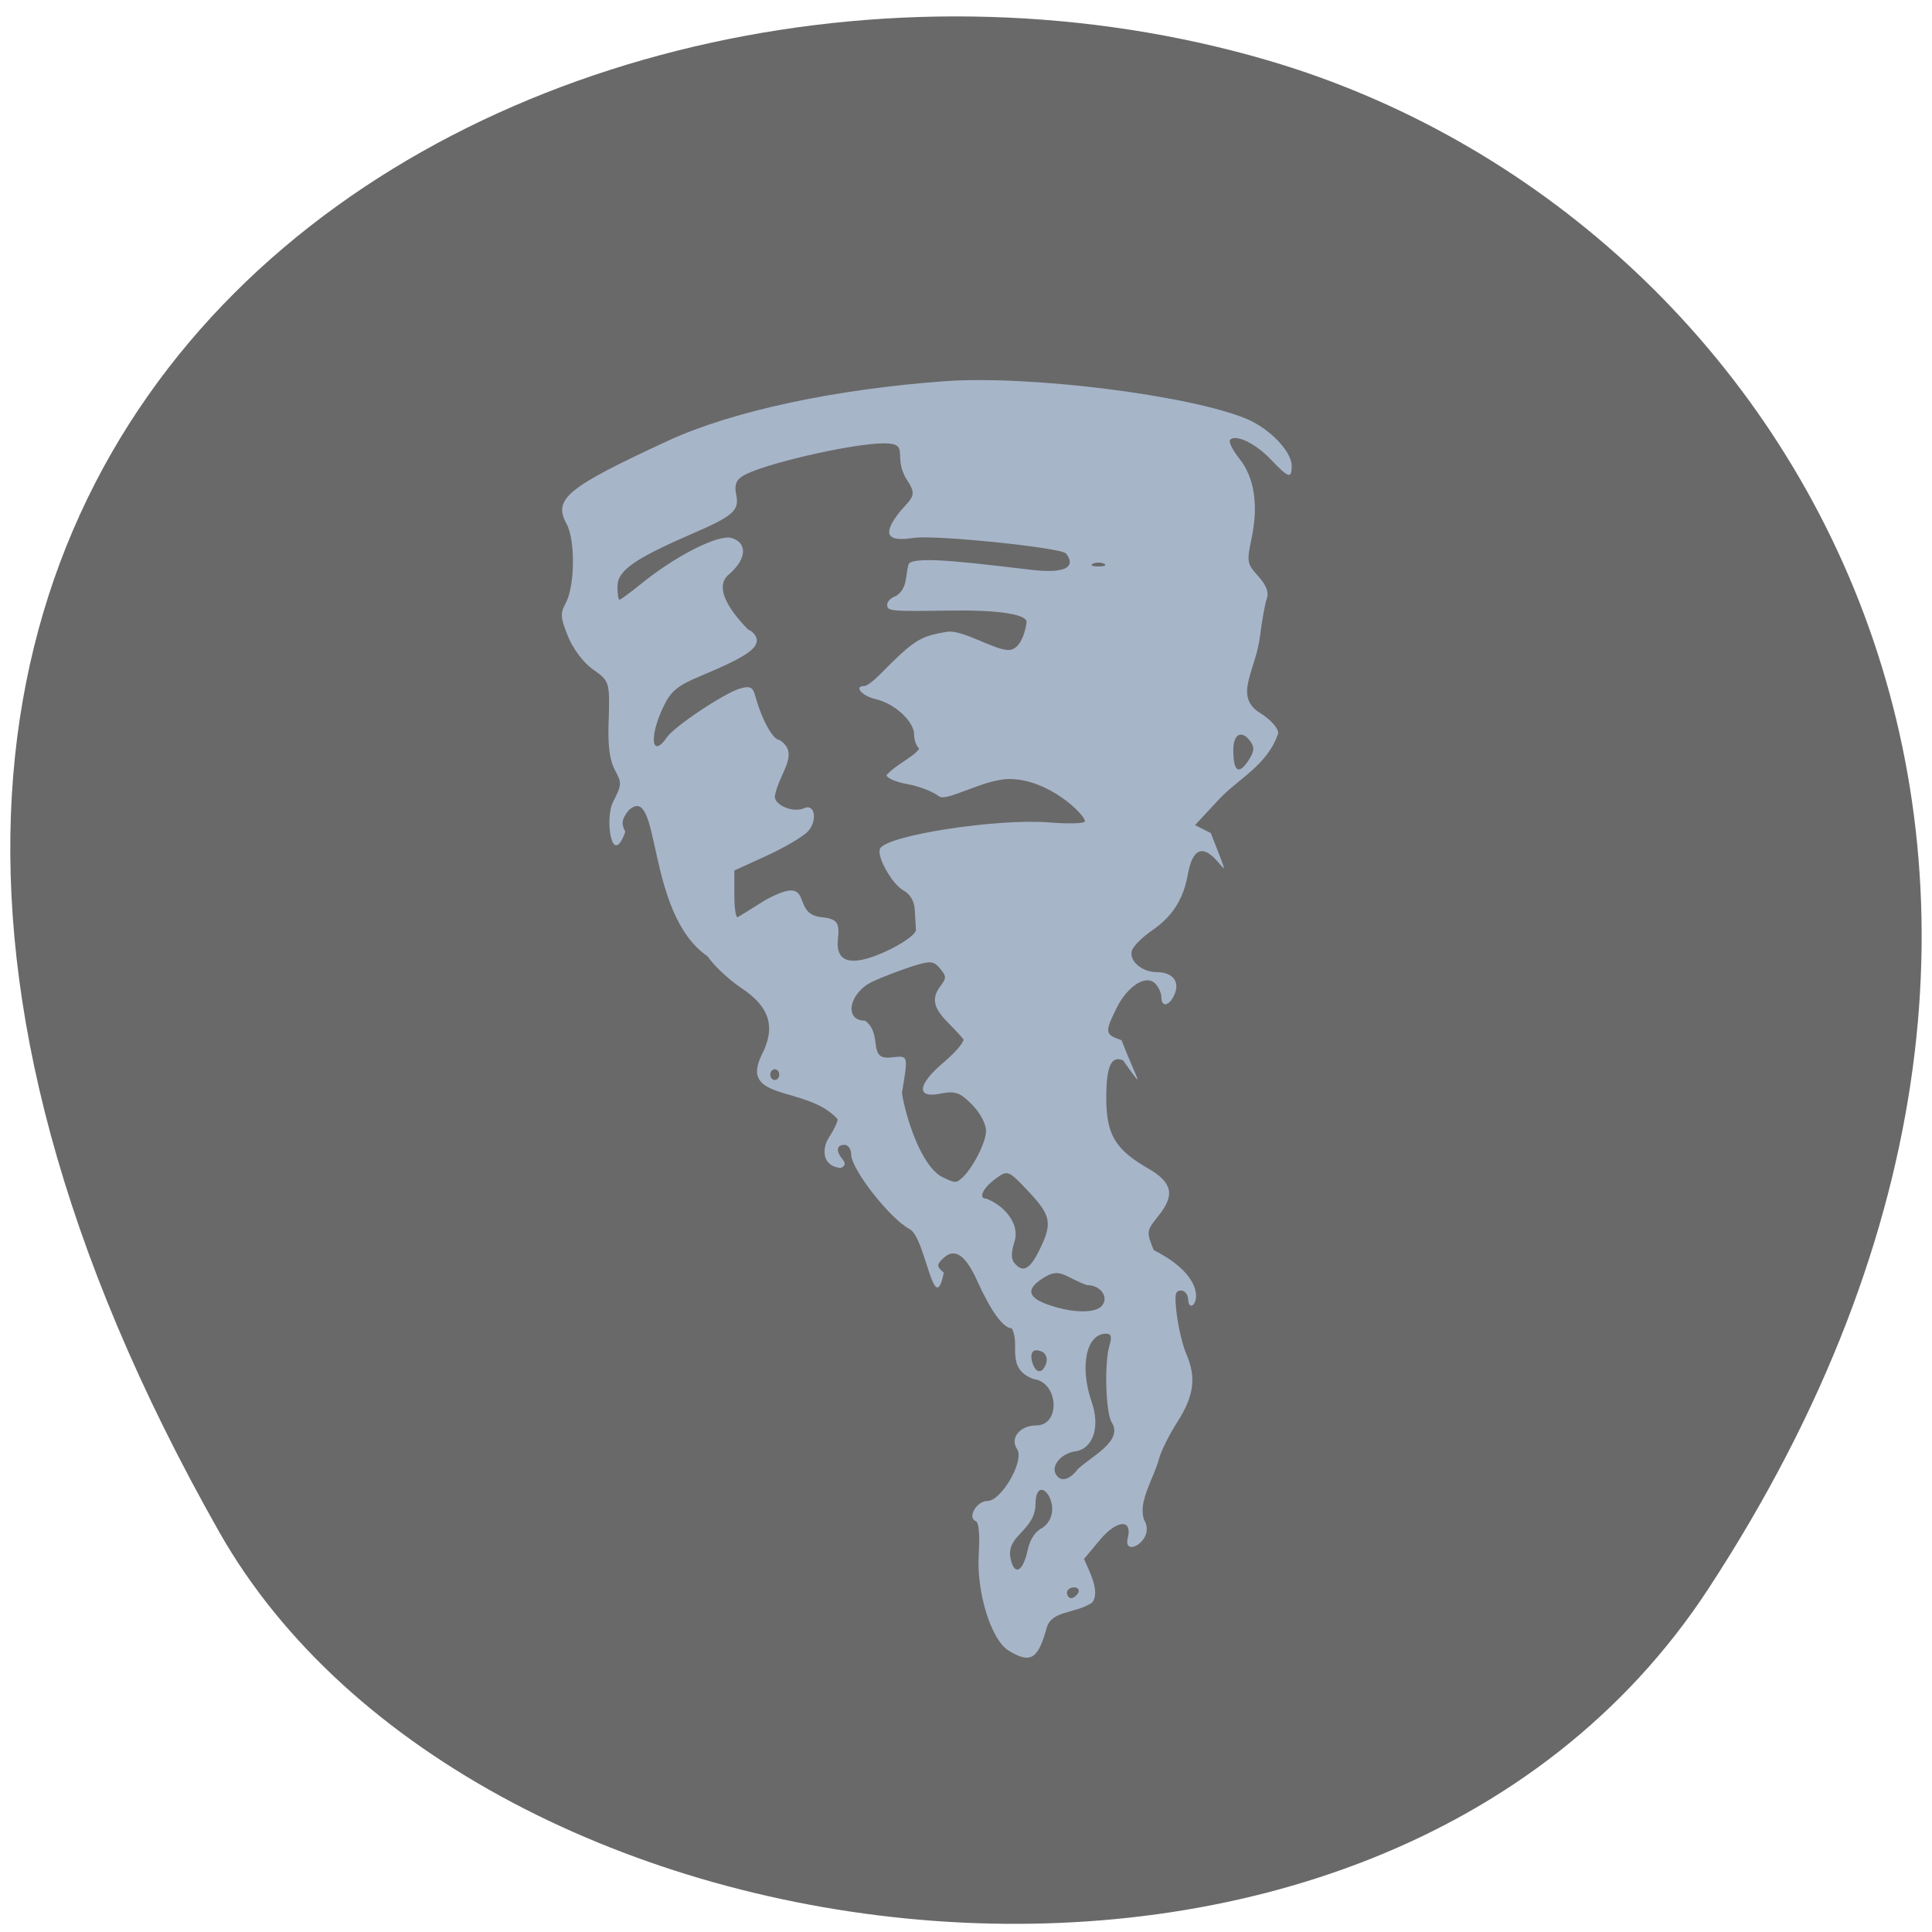 <svg xmlns="http://www.w3.org/2000/svg" viewBox="0 0 256 256"><defs><clipPath><path d="m -24 13 c 0 1.105 -0.672 2 -1.5 2 -0.828 0 -1.5 -0.895 -1.5 -2 0 -1.105 0.672 -2 1.5 -2 0.828 0 1.5 0.895 1.5 2 z" transform="matrix(15.333 0 0 11.5 415 -125.5)"/></clipPath></defs><g color="#000" fill="#696969"><path d="m 225.57 1004.7 c 62.31 -95.22 12.03 -181.97 -58.51 -202.55 -94.89 -27.684 -223.72 45.07 -138.83 195.01 33.741 59.59 152.95 75.37 197.34 7.545 z" transform="translate(0.804 -794.19)"/></g><path d="m 192 165.71 c -2.463 -1.458 -4.551 -8.06 -4.211 -13.311 0.171 -2.648 0.017 -4.338 -0.412 -4.505 -1.242 -0.485 0.105 -2.78 1.632 -2.78 2 0 5.292 -5.607 4.196 -7.153 -1.057 -1.49 0.408 -3.255 2.702 -3.255 3.495 0 3.162 -5.954 -0.358 -6.387 -4.097 -1.473 -1.784 -4.852 -3.106 -6.994 -1.183 0 -2.946 -2.37 -4.883 -6.564 -1.679 -3.635 -3.229 -4.597 -4.858 -3.01 -0.876 0.851 -0.86 1.054 0.155 1.923 -1.392 6.564 -2.562 -4.826 -4.81 -5.997 -2.81 -1.451 -8.276 -8.26 -8.276 -10.308 0 -0.723 -0.429 -1.314 -0.953 -1.314 -1.115 0 -1.234 0.86 -0.275 1.983 0.48 0.562 0.405 0.916 -0.258 1.214 -2.87 -0.326 -2.508 -2.918 -1.7 -4.128 0.704 -1.048 1.28 -2.215 1.28 -2.595 -4.295 -4.69 -14.03 -2.398 -10.724 -8.875 2.01 -3.812 1.13 -6.614 -2.899 -9.209 -1.717 -1.106 -3.857 -3.065 -4.755 -4.353 -8.885 -5.943 -6.521 -24.279 -11.184 -20.08 -0.958 1.239 -1.041 1.792 -0.439 2.921 -1.878 5.146 -2.962 -1.739 -1.718 -4.141 1.228 -2.326 1.243 -2.578 0.258 -4.338 -0.72 -1.287 -1 -3.207 -0.911 -6.167 0.193 -6.115 0.212 -6.05 -2.261 -7.757 -1.278 -0.883 -2.77 -2.824 -3.466 -4.51 -1.071 -2.595 -1.112 -3.156 -0.331 -4.558 1.318 -2.366 1.391 -8.689 0.126 -10.949 -1.916 -3.423 0.028 -4.976 14.281 -11.411 9.05 -4.087 23.652 -7.148 39.26 -8.234 11.929 -0.83 34.692 1.962 42.589 5.224 3.227 1.333 6.311 4.481 6.311 6.441 0 1.837 -0.434 1.709 -2.944 -0.872 -2.172 -2.232 -5.03 -3.565 -5.771 -2.694 -0.22 0.258 0.375 1.417 1.324 2.575 2.11 2.578 2.712 6.381 1.731 10.939 -0.707 3.284 -0.664 3.523 0.931 5.254 1.155 1.253 1.528 2.206 1.208 3.086 -0.255 0.7 -0.687 3.048 -0.961 5.217 -0.633 4.823 -3.778 8.246 0.037 10.552 1.437 0.858 2.54 2.058 2.54 2.762 -1.468 4.381 -5.654 6.289 -8.294 9.04 l -3.455 3.627 l 2.223 1.09 c 4.939 12.269 -1.403 -3.818 -3.237 5.647 -0.596 3.409 -2.159 5.822 -5.01 7.733 -1.389 0.931 -2.689 2.185 -2.889 2.788 -0.468 1.412 1.387 2.993 3.511 2.993 2.237 0 3.303 1.319 2.494 3.087 -0.736 1.61 -1.853 1.82 -1.853 0.349 0 -0.563 -0.397 -1.409 -0.882 -1.88 -1.307 -1.27 -3.923 0.375 -5.466 3.436 -1.673 3.319 -1.628 3.595 0.724 4.384 2.135 5.393 3.659 7.504 0.226 2.787 -1.684 -0.756 -2.408 0.86 -2.382 5.318 0.028 4.905 1.296 6.963 5.874 9.534 3.466 1.947 3.867 3.652 1.528 6.509 -1.746 2.133 -1.753 2.182 -0.704 4.758 9.14 4.503 5.172 9.399 4.891 7.04 0 -0.851 -0.429 -1.463 -1.025 -1.463 -0.855 0 -0.954 0.555 -0.596 3.349 0.236 1.842 0.838 4.267 1.338 5.39 1.433 3.216 1.099 5.736 -1.235 9.316 -1.184 1.815 -2.356 4.099 -2.605 5.075 -0.782 2.818 -3.042 6.01 -2.117 8.451 1.677 2.8 -2.959 5.242 -2.332 2.611 0.753 -2.776 -1.497 -2.68 -3.931 0.168 l -2.226 2.606 c 0.903 1.993 2.294 4.651 1.13 6.03 -2.562 1.584 -5.697 1.042 -6.405 3.463 -1.246 4.371 -2.282 4.971 -5.399 3.127 z m 9.843 -7.959 c 0.216 -0.409 -0.053 -0.743 -0.598 -0.743 -0.545 0 -0.99 0.335 -0.99 0.743 0 0.409 0.269 0.743 0.598 0.743 0.329 0 0.774 -0.335 0.99 -0.743 z m -7.149 -5.841 c 0.338 -1.528 1.096 -2.647 2.093 -3.09 3.568 -2.497 -0.884 -8.239 -0.977 -3.316 -0.044 3.775 -4.181 4.277 -3.529 7.511 0.527 2.458 1.749 1.899 2.413 -1.104 z m 7.097 -11.19 c 1.904 -1.766 6.424 -3.845 4.802 -6.403 -0.858 -1.211 -1.087 -8.145 -0.348 -10.576 0.386 -1.27 0.272 -1.673 -0.473 -1.673 -2.79 0 -3.766 4.529 -2.026 9.404 1.234 3.456 0.2 6.465 -2.339 6.809 -1.905 0.258 -3.379 1.906 -2.758 3.083 0.629 1.192 1.927 0.926 3.141 -0.644 z m -4.472 -14.591 c 0.216 -0.658 -0.036 -1.328 -0.595 -1.579 -1.243 -0.558 -1.81 0.113 -1.33 1.575 0.482 1.471 1.443 1.472 1.925 0.004 z m 7.875 -7.908 c 1.025 -1.2 -0.195 -2.843 -2.113 -2.843 -2.787 -0.936 -3.699 -2.365 -5.732 -1.238 -3.205 1.789 -2.811 3.113 1.264 4.254 3.057 0.855 5.763 0.784 6.581 -0.174 z m -8.811 -7.717 c 1.846 -3.662 1.631 -4.73 -1.627 -8.091 -2.774 -2.862 -2.879 -2.902 -4.528 -1.731 -1.902 1.351 -2.573 2.801 -1.298 2.806 2.873 1.159 4.603 3.712 3.938 5.814 -0.516 1.605 -0.525 2.465 -0.032 3.042 1.192 1.395 2.171 0.887 3.546 -1.84 z m -11.03 -9.819 c 1.502 -1.248 3.471 -4.952 3.471 -6.527 0 -0.986 -0.836 -2.515 -2 -3.663 -1.688 -1.663 -2.383 -1.895 -4.445 -1.488 -3.453 0.683 -3.268 -1.229 0.413 -4.266 1.572 -1.297 2.858 -2.733 2.858 -3.192 -2.095 -2.611 -5.495 -4.359 -3.377 -7.207 0.985 -1.274 0.988 -1.477 0.042 -2.585 -0.903 -1.057 -1.397 -1.085 -4.085 -0.233 -1.682 0.533 -4.119 1.45 -5.416 2.038 -3.338 1.514 -4.128 5.39 -1.098 5.39 2.616 1.819 0.267 5.412 3.614 5.076 2.577 -0.264 2.507 -0.477 1.614 4.895 0.494 3.145 2.642 9.978 5.657 11.55 1.842 0.865 1.956 0.874 2.753 0.211 z m -25.742 -14.299 c 0 -0.409 -0.286 -0.743 -0.635 -0.743 -0.349 0 -0.635 0.335 -0.635 0.743 0 0.409 0.286 0.743 0.635 0.743 0.349 0 0.635 -0.335 0.635 -0.743 z m 15.877 -17.364 c 1.921 -0.926 3.464 -2.081 3.429 -2.567 -0.035 -0.486 -0.106 -1.727 -0.159 -2.758 -0.06 -1.175 -0.649 -2.17 -1.578 -2.665 -1.635 -0.872 -3.869 -4.752 -3.328 -5.778 0.975 -1.846 16.611 -4.193 23.991 -3.601 2.724 0.219 4.952 0.143 4.952 -0.167 0 -0.907 -5.1 -5.818 -10.681 -5.818 -3.606 0 -8.87 3.201 -9.941 2.38 -0.839 -0.644 -2.84 -1.396 -4.447 -1.673 -1.607 -0.276 -2.94 -0.837 -2.962 -1.246 1.393 -1.51 3.861 -2.505 4.631 -3.647 -0.402 -0.291 -0.731 -1.154 -0.731 -1.918 0 -1.831 -2.763 -4.312 -5.462 -4.905 -1.903 -0.418 -3.113 -1.795 -1.577 -1.795 0.32 0 1.248 -0.657 2.064 -1.46 4.982 -4.906 5.702 -5.359 9.568 -6.01 2.189 -0.371 6.716 2.514 8.725 2.506 2.01 -0.008 2.56 -3.507 2.56 -3.87 0 -1.063 -4.064 -1.659 -10.674 -1.565 -8.661 0.123 -9.01 0.091 -9.01 -0.817 0 -0.447 0.572 -0.988 1.27 -1.202 1.625 -1.072 1.268 -2.685 1.756 -4.38 0.735 -1.292 10.295 0.016 17.501 0.806 6.146 0.674 5.62 -1.22 4.722 -2.271 -0.696 -0.815 -18.597 -2.596 -21.529 -2.142 -3.893 0.603 -4.453 -0.564 -1.805 -3.762 1.999 -2.098 2.204 -2.267 0.688 -4.523 -1.767 -3.105 0.639 -4.735 -3.08 -4.742 -4.598 0.022 -17.429 2.932 -19.982 4.531 -0.893 0.56 -1.142 1.265 -0.878 2.493 0.482 2.249 -0.32 2.942 -6.365 5.498 -8.02 3.39 -10.402 5.03 -10.402 7.179 0 1.014 0.129 1.843 0.286 1.843 0.157 0 1.561 -1.01 3.119 -2.238 4.876 -3.852 10.876 -6.806 12.723 -6.264 2.243 0.659 2.131 2.841 -0.251 4.903 -2.755 2 0.895 6.03 2.579 7.703 0.677 0.252 1.231 0.928 1.231 1.503 0 1.24 -1.985 2.475 -7.716 4.798 -3.55 1.439 -4.436 2.155 -5.557 4.49 -1.981 4.126 -1.552 7.06 0.591 4.03 1.059 -1.494 8.07 -6.05 10.295 -6.691 1.365 -0.394 1.824 -0.204 2.125 0.878 0.933 3.346 2.537 6.212 3.476 6.212 2.985 1.863 -0.1 4.559 -0.674 7.762 0 1.265 2.645 2.299 4.151 1.623 1.511 -0.679 1.916 1.701 0.542 3.186 -0.66 0.713 -3.271 2.22 -5.804 3.349 l -4.604 2.052 v 3.341 c 0 1.838 0.214 3.228 0.476 3.089 0.262 -0.139 2.01 -1.193 3.875 -2.343 7.273 -3.867 3.418 1.867 7.874 2.33 2.27 0.22 2.681 0.732 2.414 3.01 -0.409 3.486 2.176 3.939 7.588 1.33 z m 50.737 -28.45 c -1.23 -1.735 -2.472 -1.189 -2.472 1.087 0 2.931 0.734 3.488 2.064 1.565 0.865 -1.25 0.961 -1.873 0.408 -2.653 z m -20.73 -24.556 c -0.437 -0.206 -1.151 -0.206 -1.588 0 -0.437 0.206 -0.079 0.375 0.794 0.375 0.873 0 1.23 -0.169 0.794 -0.375 z" fill="#a7b5c9" transform="matrix(0.938 0 0 0.962 -46.46 59.29)"/></svg>